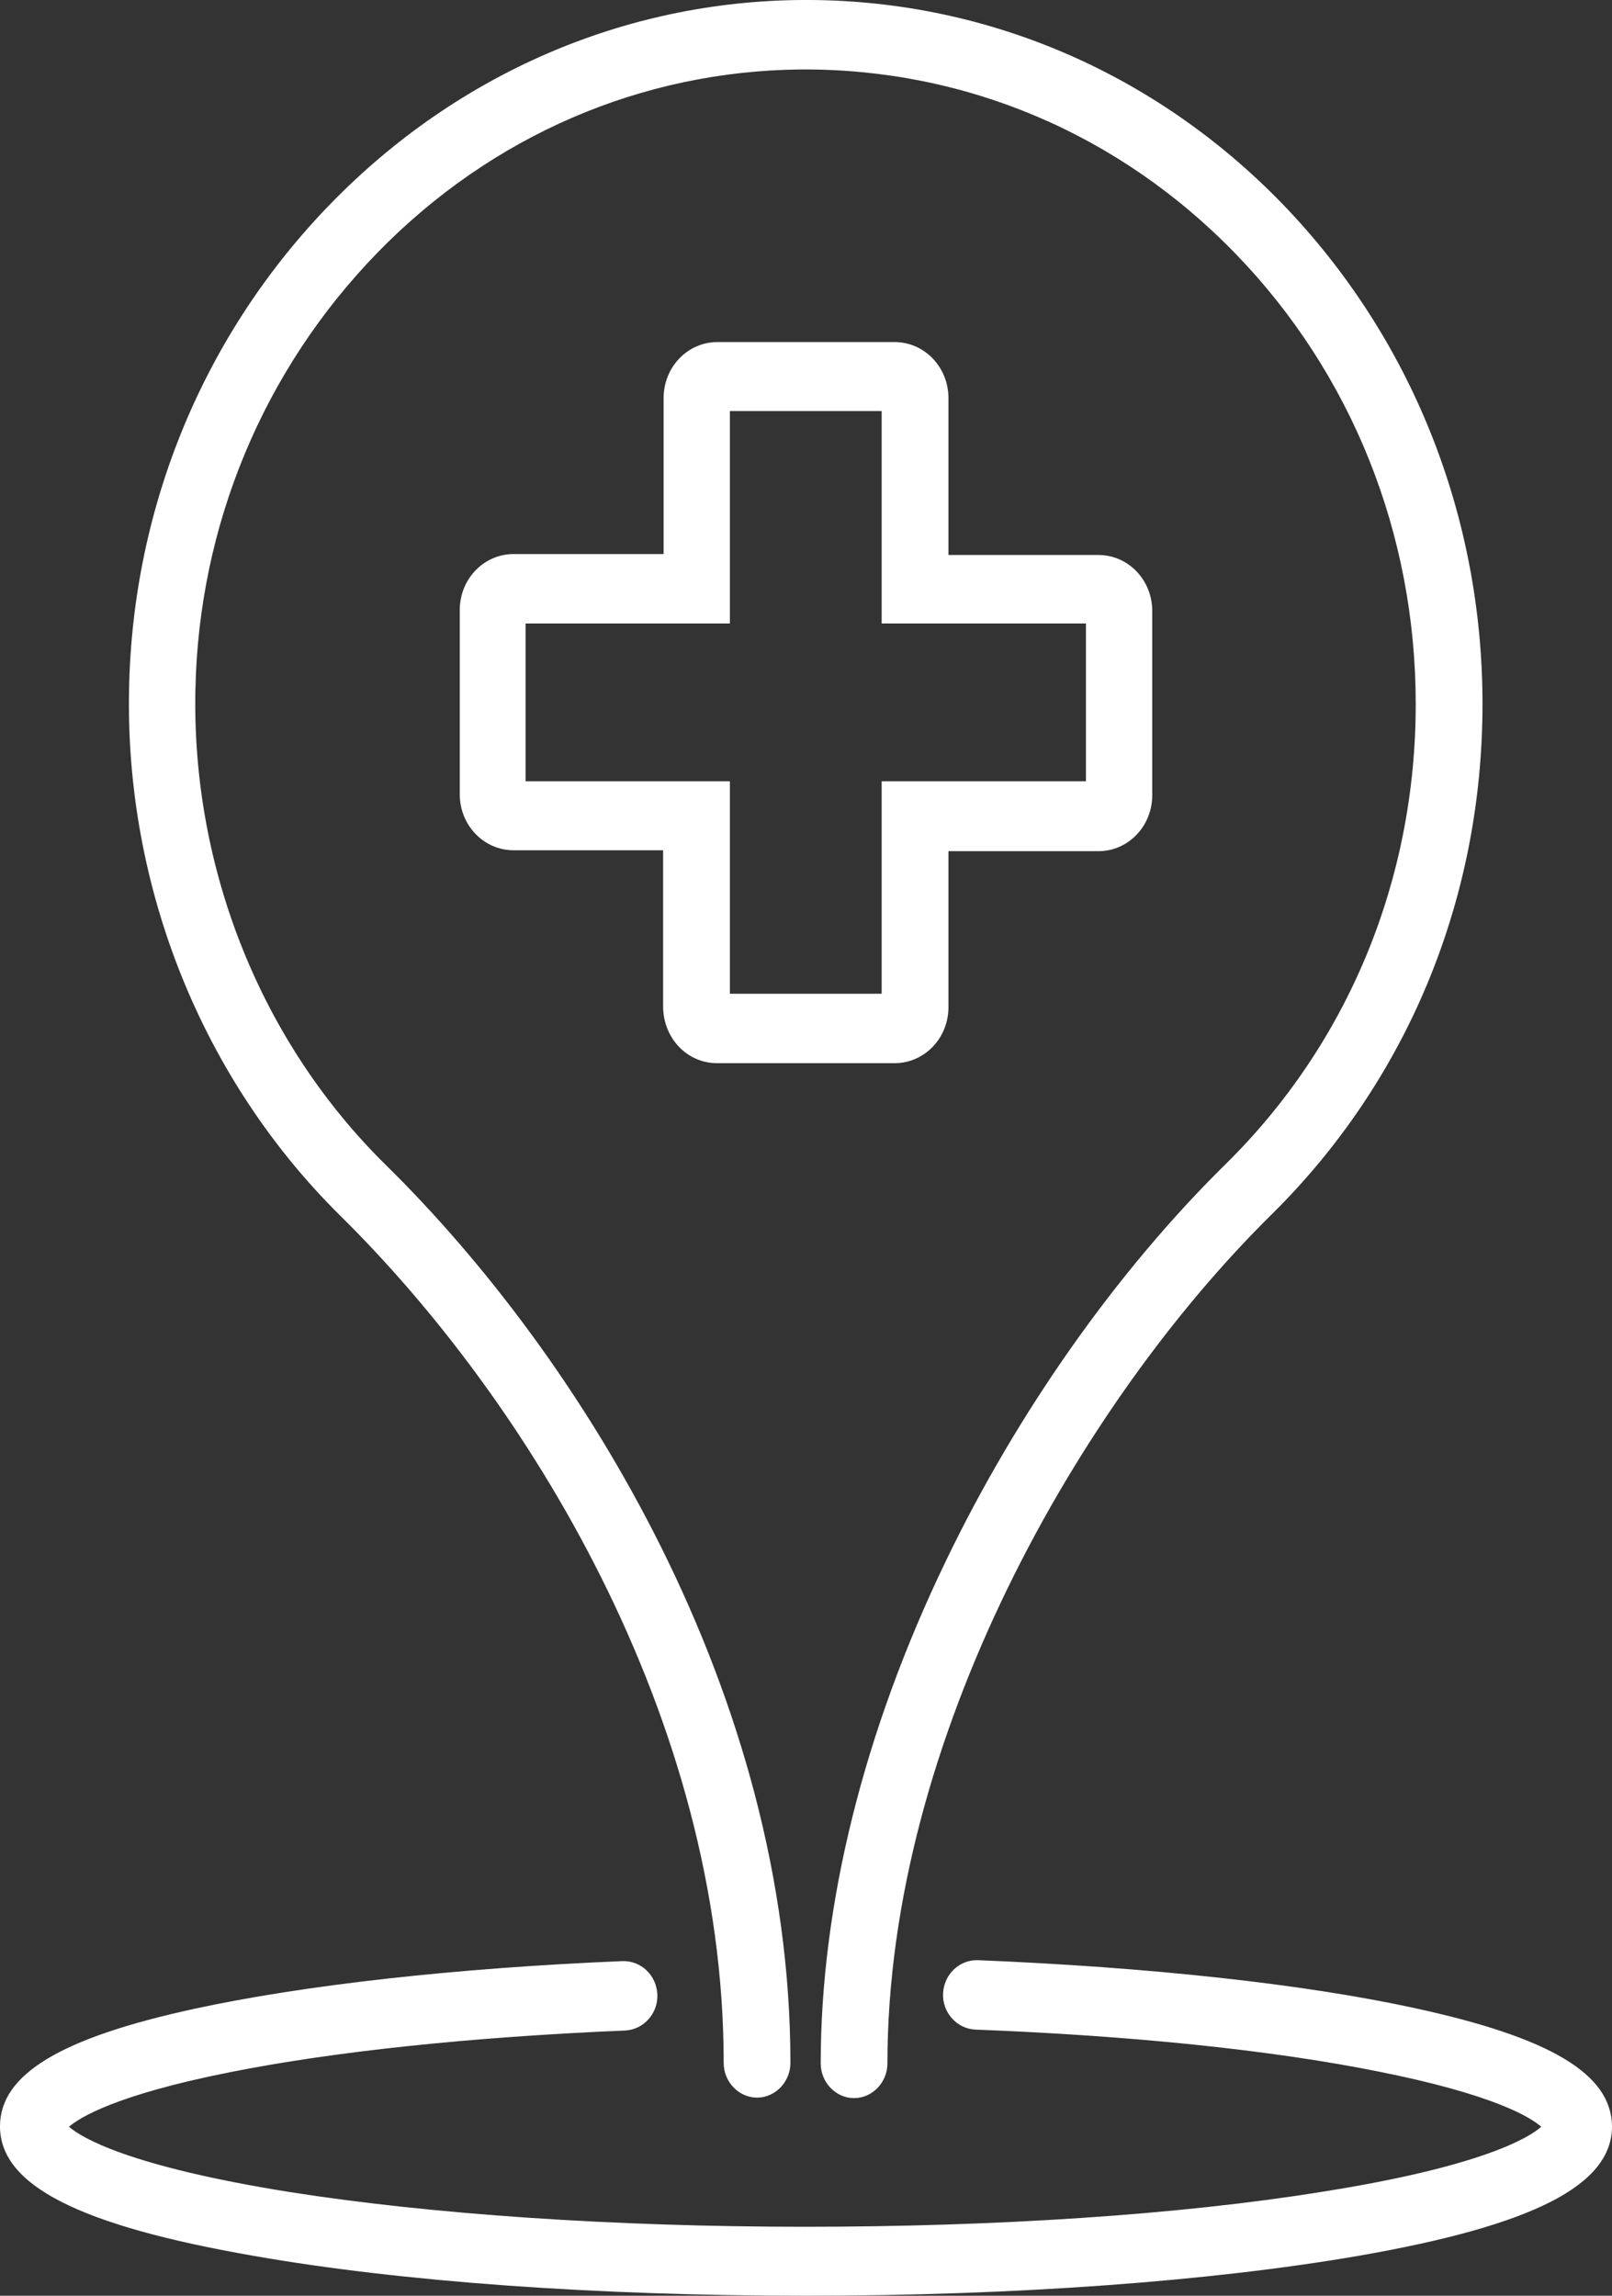 <svg width="33" height="47" viewBox="0 0 33 47" fill="none" xmlns="http://www.w3.org/2000/svg">
<rect x="0" y="0" width="33" height="47" fill="#333333" stroke="none"/>
<path d="M6.961 24.884C10.76 28.627 14.815 35.146 14.815 42.234C14.815 42.622 15.124 42.944 15.498 42.944C15.871 42.944 16.181 42.622 16.181 42.234C16.181 34.691 11.908 27.793 7.899 23.851C5.348 21.34 3.927 17.796 4 14.138C4.064 10.755 5.394 7.572 7.726 5.174C10.059 2.777 13.138 1.45 16.4 1.422C19.762 1.403 22.914 2.739 25.292 5.193C27.67 7.647 28.982 10.926 28.982 14.413C28.982 18.014 27.597 21.368 25.082 23.841C22.86 26.03 20.828 28.911 19.361 31.962C17.684 35.44 16.801 38.993 16.801 42.243C16.801 42.632 17.11 42.954 17.484 42.954C17.858 42.954 18.167 42.632 18.167 42.243C18.167 35.601 22.112 28.731 26.021 24.874C28.809 22.126 30.349 18.412 30.349 14.413C30.349 10.547 28.891 6.908 26.258 4.179C23.625 1.46 20.117 -0.028 16.4 0C12.783 0.029 9.366 1.507 6.779 4.16C4.191 6.813 2.715 10.348 2.642 14.11C2.56 18.165 4.136 22.088 6.961 24.884Z" fill="white"/>
<path d="M28.936 41.106C26.668 40.613 23.497 40.272 20.017 40.13C19.634 40.121 19.324 40.424 19.306 40.812C19.288 41.201 19.589 41.532 19.962 41.551C23.16 41.675 26.012 41.968 28.189 42.404C30.586 42.878 31.342 43.352 31.551 43.541C31.305 43.759 30.349 44.356 27.032 44.877C24.144 45.342 20.399 45.588 16.482 45.588C12.564 45.588 8.819 45.332 5.931 44.877C2.615 44.347 1.667 43.759 1.412 43.541C1.631 43.352 2.369 42.888 4.71 42.423C6.851 41.997 9.649 41.703 12.801 41.57C13.175 41.551 13.475 41.22 13.457 40.831C13.439 40.443 13.129 40.14 12.746 40.149C9.321 40.291 6.205 40.642 3.982 41.125C1.23 41.722 0 42.471 0 43.532C0 44.735 1.604 45.56 5.202 46.185C8.227 46.716 12.236 47 16.5 47C20.764 47 24.773 46.706 27.798 46.185C31.396 45.56 33 44.735 33 43.532C32.991 42.461 31.743 41.712 28.936 41.106Z" fill="white"/>
<path fill-rule="evenodd" clip-rule="evenodd" d="M18.313 21.766H14.678C14.067 21.766 13.575 21.255 13.575 20.601V17.407H10.514C9.904 17.407 9.412 16.896 9.412 16.261V12.489C9.412 11.854 9.904 11.343 10.514 11.343H13.585V8.15C13.585 7.515 14.076 7.003 14.687 7.003H18.313C18.924 7.003 19.416 7.515 19.416 8.15V11.362H22.486C23.096 11.362 23.588 11.873 23.588 12.508V16.28C23.588 16.915 23.096 17.426 22.486 17.426H19.416V20.62C19.416 21.255 18.924 21.766 18.313 21.766ZM10.76 12.764V15.995H14.942V20.345H18.049V15.995H22.231V12.764H18.049V8.415H14.942V12.764H10.76Z" fill="white"/>
</svg>
